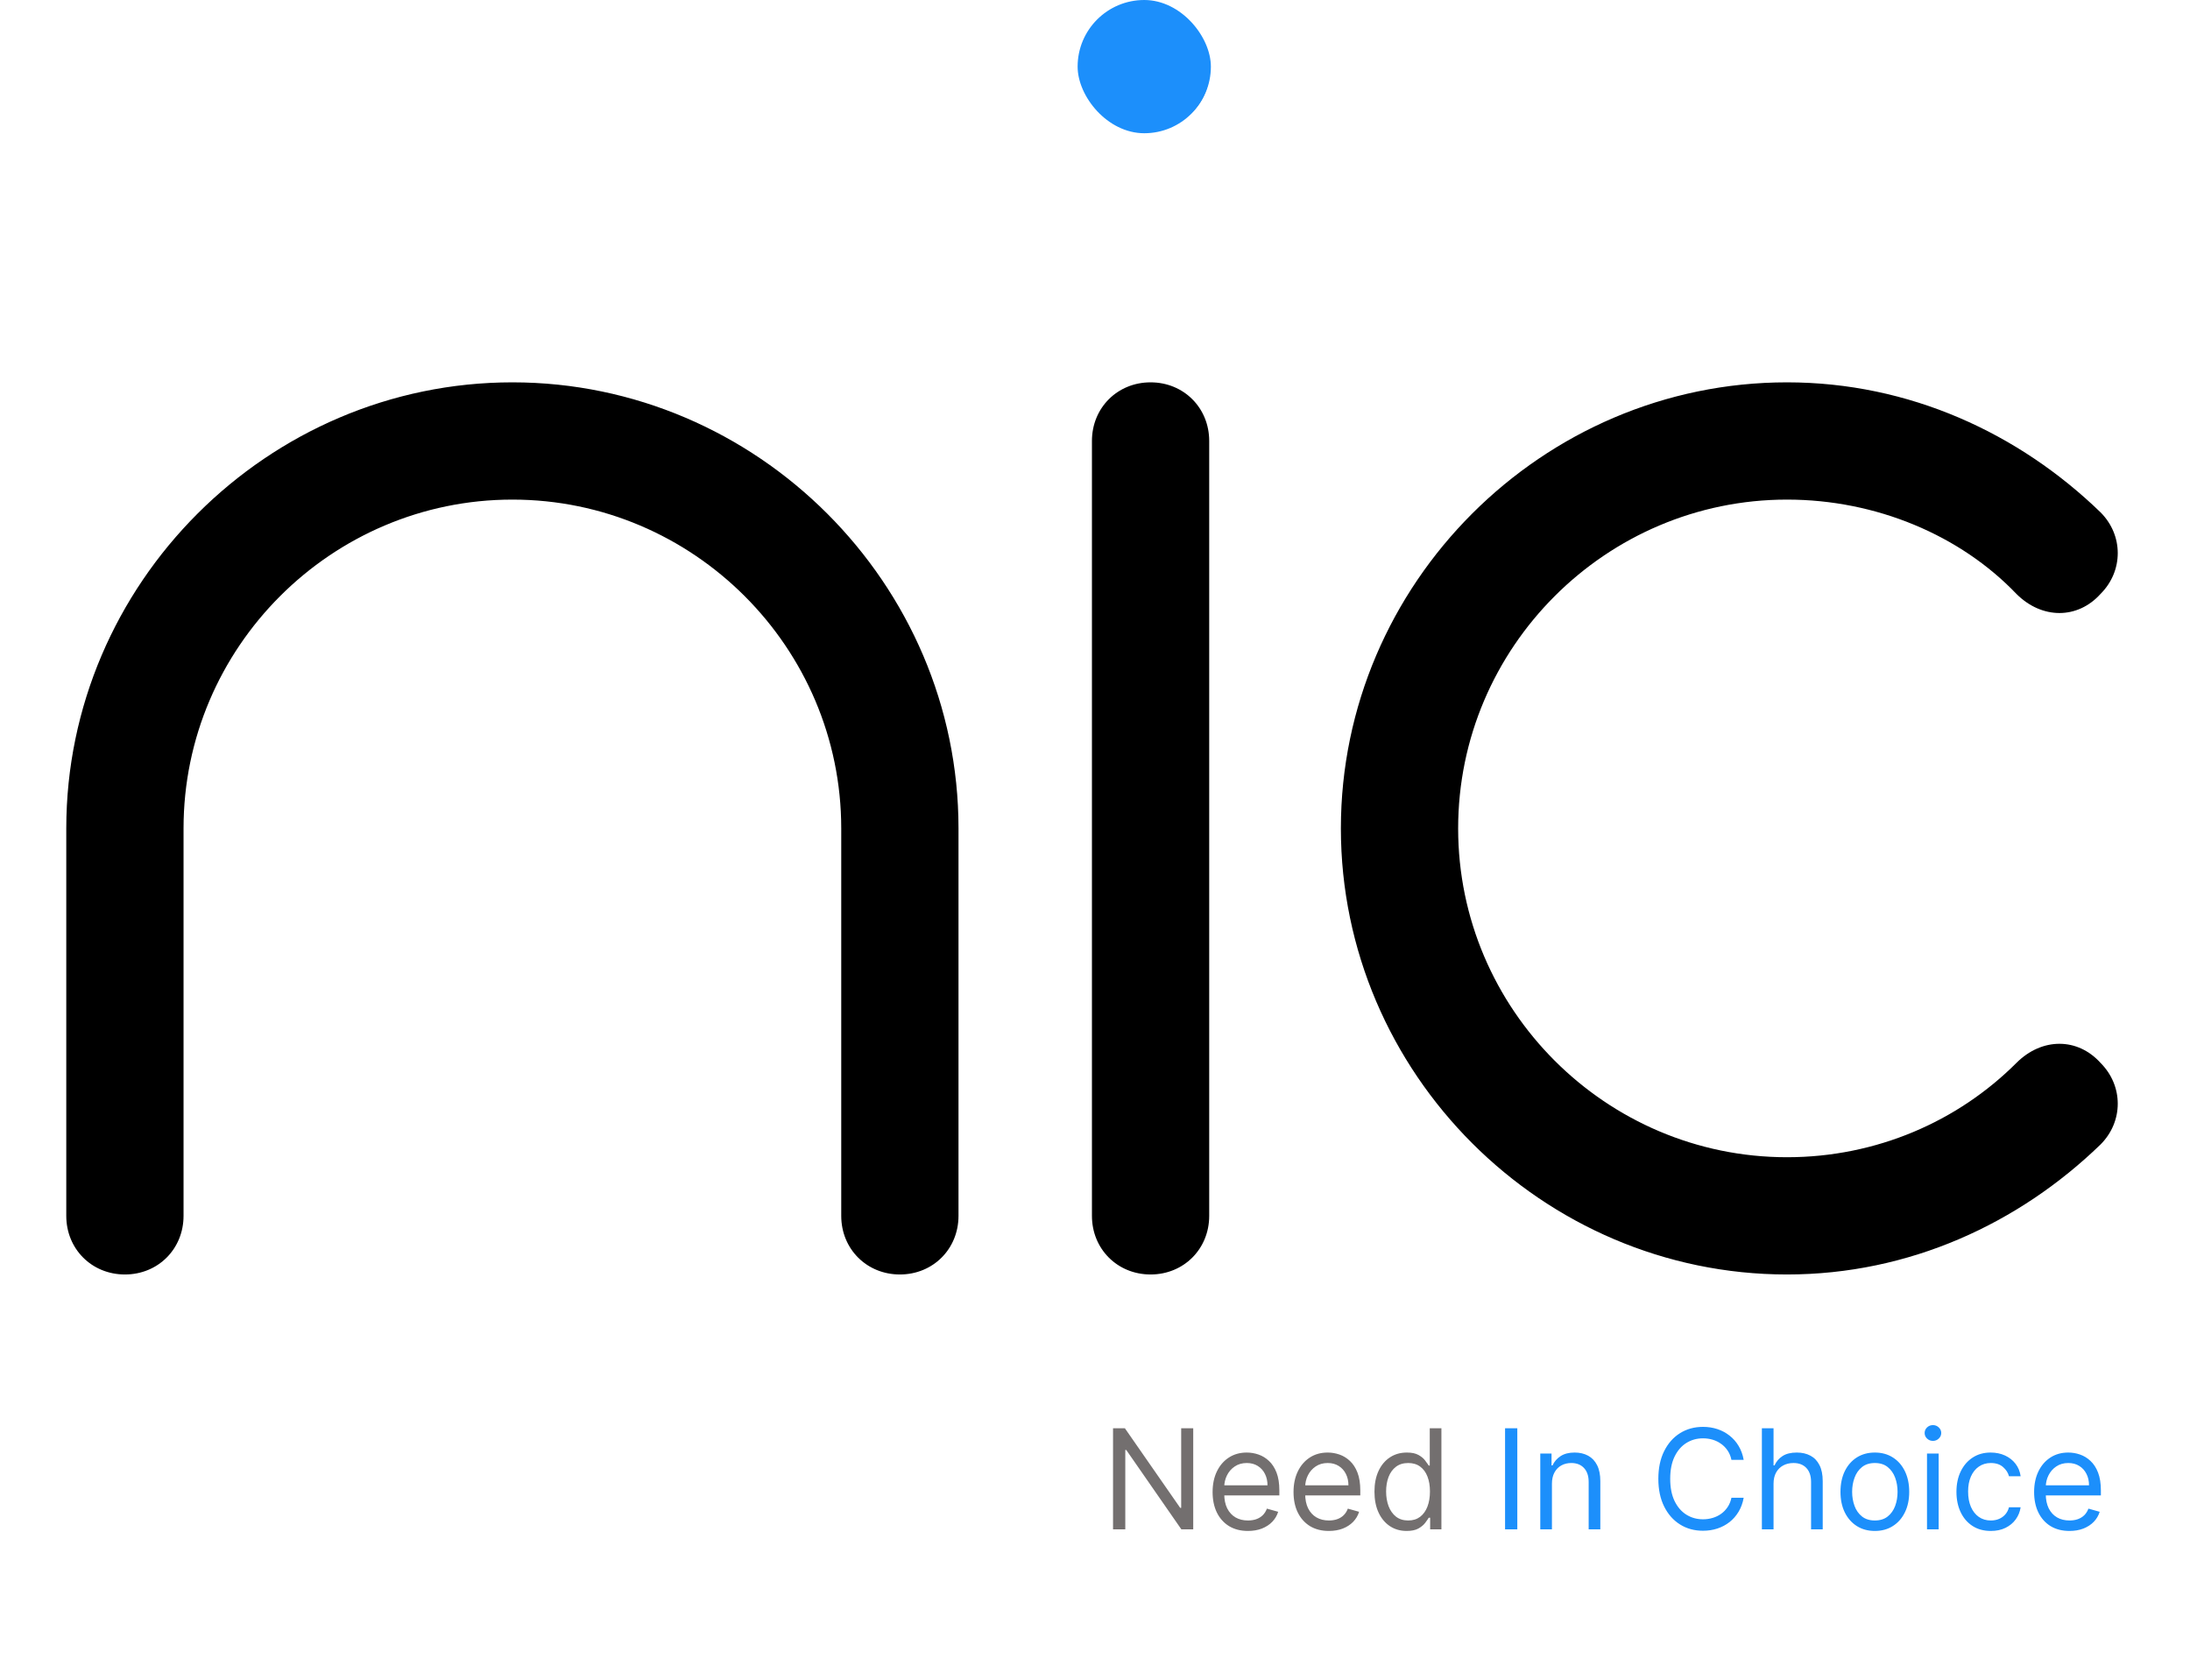 <svg width="189" height="145" viewBox="0 0 189 145" fill="none" xmlns="http://www.w3.org/2000/svg">
<path d="M5.72 71.5V104.94C5.72 107.8 7.92 110 10.78 110C13.64 110 15.84 107.8 15.84 104.94V71.5C15.84 55.88 28.6 43.12 44.22 43.12C59.84 43.12 72.6 55.88 72.6 71.5V104.94C72.6 107.8 74.8 110 77.66 110C80.52 110 82.72 107.8 82.72 104.94V71.5C82.72 50.38 65.34 33 44.22 33C23.1 33 5.72 50.38 5.72 71.5ZM94.236 104.94C94.236 107.8 96.436 110 99.296 110C102.156 110 104.356 107.8 104.356 104.94V38.06C104.356 35.2 102.156 33 99.296 33C96.436 33 94.236 35.2 94.236 38.06V104.94ZM94.236 6.16C94.236 9.02 96.216 11.22 99.076 11.22C101.936 11.22 104.356 9.02 104.356 6.16C104.356 3.3 101.936 1.1 99.076 1.1C96.216 1.1 94.236 3.3 94.236 6.16ZM154.22 110C164.78 110 174.24 105.6 181.28 98.78C183.26 96.8 183.26 93.72 181.28 91.74C179.3 89.54 176.22 89.54 174.02 91.74C168.96 96.8 161.92 99.88 154.22 99.88C138.6 99.88 125.84 87.12 125.84 71.5C125.84 55.88 138.6 43.12 154.22 43.12C161.92 43.12 169.18 46.2 174.02 51.26C176.22 53.46 179.3 53.46 181.28 51.26C183.26 49.28 183.26 46.2 181.28 44.22C174.24 37.4 164.78 33 154.22 33C133.1 33 115.72 50.38 115.72 71.5C115.72 92.62 133.1 110 154.22 110Z" fill="black"/>
<rect x="93" width="11.5" height="11.5" rx="5.75" fill="#1C8FFB"/>
<path d="M102.977 123.273V132H101.955L97.199 125.148H97.114V132H96.057V123.273H97.079L101.852 130.142H101.938V123.273H102.977ZM107.7 132.136C107.069 132.136 106.525 131.997 106.068 131.719C105.613 131.438 105.262 131.045 105.015 130.543C104.771 130.037 104.649 129.449 104.649 128.778C104.649 128.108 104.771 127.517 105.015 127.006C105.262 126.491 105.606 126.091 106.047 125.804C106.49 125.514 107.007 125.369 107.598 125.369C107.939 125.369 108.275 125.426 108.608 125.54C108.94 125.653 109.243 125.838 109.515 126.094C109.788 126.347 110.005 126.682 110.167 127.099C110.329 127.517 110.41 128.031 110.41 128.642V129.068H105.365V128.199H109.387C109.387 127.83 109.314 127.5 109.166 127.21C109.021 126.92 108.814 126.692 108.544 126.524C108.277 126.357 107.961 126.273 107.598 126.273C107.197 126.273 106.85 126.372 106.558 126.571C106.268 126.767 106.045 127.023 105.889 127.338C105.733 127.653 105.654 127.991 105.654 128.352V128.932C105.654 129.426 105.74 129.845 105.91 130.189C106.083 130.53 106.324 130.79 106.63 130.969C106.937 131.145 107.294 131.233 107.7 131.233C107.964 131.233 108.203 131.196 108.416 131.122C108.632 131.045 108.818 130.932 108.974 130.781C109.13 130.628 109.251 130.437 109.336 130.21L110.308 130.483C110.206 130.812 110.034 131.102 109.792 131.352C109.551 131.599 109.252 131.793 108.897 131.932C108.542 132.068 108.143 132.136 107.7 132.136ZM114.684 132.136C114.054 132.136 113.51 131.997 113.052 131.719C112.598 131.438 112.247 131.045 112 130.543C111.755 130.037 111.633 129.449 111.633 128.778C111.633 128.108 111.755 127.517 112 127.006C112.247 126.491 112.591 126.091 113.031 125.804C113.474 125.514 113.991 125.369 114.582 125.369C114.923 125.369 115.26 125.426 115.592 125.54C115.924 125.653 116.227 125.838 116.5 126.094C116.772 126.347 116.99 126.682 117.152 127.099C117.314 127.517 117.395 128.031 117.395 128.642V129.068H112.349V128.199H116.372C116.372 127.83 116.298 127.5 116.15 127.21C116.005 126.92 115.798 126.692 115.528 126.524C115.261 126.357 114.946 126.273 114.582 126.273C114.181 126.273 113.835 126.372 113.542 126.571C113.252 126.767 113.029 127.023 112.873 127.338C112.717 127.653 112.639 127.991 112.639 128.352V128.932C112.639 129.426 112.724 129.845 112.895 130.189C113.068 130.53 113.308 130.79 113.615 130.969C113.922 131.145 114.278 131.233 114.684 131.233C114.949 131.233 115.187 131.196 115.4 131.122C115.616 131.045 115.802 130.932 115.958 130.781C116.115 130.628 116.235 130.437 116.321 130.21L117.292 130.483C117.19 130.812 117.018 131.102 116.777 131.352C116.535 131.599 116.237 131.793 115.882 131.932C115.527 132.068 115.127 132.136 114.684 132.136ZM121.396 132.136C120.85 132.136 120.369 131.999 119.951 131.723C119.534 131.445 119.207 131.053 118.971 130.547C118.735 130.038 118.618 129.438 118.618 128.744C118.618 128.057 118.735 127.46 118.971 126.955C119.207 126.449 119.535 126.058 119.956 125.783C120.376 125.507 120.862 125.369 121.413 125.369C121.839 125.369 122.176 125.44 122.423 125.582C122.673 125.722 122.863 125.881 122.994 126.06C123.127 126.236 123.231 126.381 123.305 126.494H123.39V123.273H124.396V132H123.424V130.994H123.305C123.231 131.114 123.126 131.264 122.99 131.446C122.853 131.625 122.659 131.786 122.406 131.928C122.153 132.067 121.816 132.136 121.396 132.136ZM121.532 131.233C121.936 131.233 122.277 131.128 122.555 130.918C122.833 130.705 123.045 130.411 123.19 130.036C123.335 129.658 123.407 129.222 123.407 128.727C123.407 128.239 123.336 127.811 123.194 127.445C123.052 127.075 122.842 126.788 122.564 126.584C122.285 126.376 121.941 126.273 121.532 126.273C121.106 126.273 120.751 126.382 120.467 126.601C120.186 126.817 119.974 127.111 119.832 127.483C119.693 127.852 119.623 128.267 119.623 128.727C119.623 129.193 119.694 129.616 119.836 129.997C119.981 130.375 120.194 130.676 120.475 130.901C120.76 131.122 121.112 131.233 121.532 131.233Z" fill="#736F6F"/>
<path d="M130.946 123.273V132H129.889V123.273H130.946ZM133.934 128.062V132H132.928V125.455H133.9V126.477H133.985C134.138 126.145 134.371 125.878 134.684 125.676C134.996 125.472 135.4 125.369 135.894 125.369C136.337 125.369 136.725 125.46 137.058 125.642C137.39 125.821 137.648 126.094 137.833 126.46C138.018 126.824 138.11 127.284 138.11 127.841V132H137.104V127.909C137.104 127.395 136.971 126.994 136.704 126.707C136.437 126.418 136.07 126.273 135.604 126.273C135.283 126.273 134.996 126.342 134.744 126.482C134.494 126.621 134.296 126.824 134.151 127.091C134.006 127.358 133.934 127.682 133.934 128.062ZM150.482 126H149.425C149.363 125.696 149.253 125.429 149.097 125.199C148.944 124.969 148.756 124.776 148.534 124.619C148.316 124.46 148.073 124.341 147.806 124.261C147.539 124.182 147.26 124.142 146.971 124.142C146.442 124.142 145.963 124.276 145.534 124.543C145.108 124.81 144.769 125.203 144.516 125.723C144.266 126.243 144.141 126.881 144.141 127.636C144.141 128.392 144.266 129.03 144.516 129.55C144.769 130.07 145.108 130.463 145.534 130.73C145.963 130.997 146.442 131.131 146.971 131.131C147.26 131.131 147.539 131.091 147.806 131.011C148.073 130.932 148.316 130.814 148.534 130.658C148.756 130.499 148.944 130.304 149.097 130.074C149.253 129.841 149.363 129.574 149.425 129.273H150.482C150.402 129.719 150.257 130.118 150.047 130.47C149.837 130.822 149.576 131.122 149.263 131.369C148.951 131.614 148.6 131.8 148.211 131.928C147.824 132.055 147.411 132.119 146.971 132.119C146.226 132.119 145.564 131.938 144.985 131.574C144.405 131.21 143.949 130.693 143.617 130.023C143.284 129.352 143.118 128.557 143.118 127.636C143.118 126.716 143.284 125.92 143.617 125.25C143.949 124.58 144.405 124.062 144.985 123.699C145.564 123.335 146.226 123.153 146.971 123.153C147.411 123.153 147.824 123.217 148.211 123.345C148.6 123.473 148.951 123.661 149.263 123.908C149.576 124.152 149.837 124.45 150.047 124.803C150.257 125.152 150.402 125.551 150.482 126ZM153.059 128.062V132H152.053V123.273H153.059V126.477H153.144C153.298 126.139 153.528 125.871 153.835 125.672C154.144 125.47 154.556 125.369 155.07 125.369C155.516 125.369 155.907 125.459 156.242 125.638C156.577 125.814 156.837 126.085 157.022 126.452C157.21 126.815 157.303 127.278 157.303 127.841V132H156.298V127.909C156.298 127.389 156.163 126.987 155.893 126.703C155.626 126.416 155.255 126.273 154.781 126.273C154.451 126.273 154.156 126.342 153.894 126.482C153.636 126.621 153.431 126.824 153.281 127.091C153.133 127.358 153.059 127.682 153.059 128.062ZM161.802 132.136C161.211 132.136 160.693 131.996 160.247 131.714C159.804 131.433 159.457 131.04 159.207 130.534C158.96 130.028 158.836 129.437 158.836 128.761C158.836 128.08 158.96 127.484 159.207 126.976C159.457 126.467 159.804 126.072 160.247 125.791C160.693 125.51 161.211 125.369 161.802 125.369C162.393 125.369 162.91 125.51 163.353 125.791C163.799 126.072 164.146 126.467 164.393 126.976C164.643 127.484 164.768 128.08 164.768 128.761C164.768 129.437 164.643 130.028 164.393 130.534C164.146 131.04 163.799 131.433 163.353 131.714C162.91 131.996 162.393 132.136 161.802 132.136ZM161.802 131.233C162.251 131.233 162.62 131.118 162.91 130.888C163.2 130.658 163.414 130.355 163.554 129.98C163.693 129.605 163.762 129.199 163.762 128.761C163.762 128.324 163.693 127.916 163.554 127.538C163.414 127.161 163.2 126.855 162.91 126.622C162.62 126.389 162.251 126.273 161.802 126.273C161.353 126.273 160.984 126.389 160.694 126.622C160.404 126.855 160.19 127.161 160.051 127.538C159.912 127.916 159.842 128.324 159.842 128.761C159.842 129.199 159.912 129.605 160.051 129.98C160.19 130.355 160.404 130.658 160.694 130.888C160.984 131.118 161.353 131.233 161.802 131.233ZM166.303 132V125.455H167.309V132H166.303ZM166.815 124.364C166.619 124.364 166.45 124.297 166.308 124.163C166.168 124.03 166.099 123.869 166.099 123.682C166.099 123.494 166.168 123.334 166.308 123.2C166.45 123.067 166.619 123 166.815 123C167.011 123 167.178 123.067 167.317 123.2C167.46 123.334 167.531 123.494 167.531 123.682C167.531 123.869 167.46 124.03 167.317 124.163C167.178 124.297 167.011 124.364 166.815 124.364ZM171.81 132.136C171.196 132.136 170.668 131.991 170.225 131.702C169.782 131.412 169.441 131.013 169.202 130.504C168.963 129.996 168.844 129.415 168.844 128.761C168.844 128.097 168.966 127.51 169.211 127.001C169.458 126.49 169.801 126.091 170.242 125.804C170.685 125.514 171.202 125.369 171.793 125.369C172.253 125.369 172.668 125.455 173.037 125.625C173.407 125.795 173.709 126.034 173.945 126.341C174.181 126.648 174.327 127.006 174.384 127.415H173.378C173.301 127.116 173.131 126.852 172.867 126.622C172.605 126.389 172.253 126.273 171.81 126.273C171.418 126.273 171.074 126.375 170.779 126.58C170.486 126.781 170.257 127.067 170.093 127.436C169.931 127.803 169.85 128.233 169.85 128.727C169.85 129.233 169.929 129.673 170.088 130.048C170.25 130.423 170.478 130.714 170.77 130.922C171.066 131.129 171.412 131.233 171.81 131.233C172.071 131.233 172.309 131.188 172.522 131.097C172.735 131.006 172.915 130.875 173.063 130.705C173.211 130.534 173.316 130.33 173.378 130.091H174.384C174.327 130.477 174.186 130.825 173.962 131.135C173.74 131.442 173.446 131.686 173.08 131.868C172.716 132.047 172.293 132.136 171.81 132.136ZM178.598 132.136C177.968 132.136 177.424 131.997 176.966 131.719C176.512 131.438 176.161 131.045 175.914 130.543C175.669 130.037 175.547 129.449 175.547 128.778C175.547 128.108 175.669 127.517 175.914 127.006C176.161 126.491 176.505 126.091 176.945 125.804C177.388 125.514 177.905 125.369 178.496 125.369C178.837 125.369 179.174 125.426 179.506 125.54C179.838 125.653 180.141 125.838 180.414 126.094C180.686 126.347 180.904 126.682 181.066 127.099C181.228 127.517 181.309 128.031 181.309 128.642V129.068H176.263V128.199H180.286C180.286 127.83 180.212 127.5 180.064 127.21C179.919 126.92 179.712 126.692 179.442 126.524C179.175 126.357 178.86 126.273 178.496 126.273C178.096 126.273 177.749 126.372 177.456 126.571C177.167 126.767 176.944 127.023 176.787 127.338C176.631 127.653 176.553 127.991 176.553 128.352V128.932C176.553 129.426 176.638 129.845 176.809 130.189C176.982 130.53 177.222 130.79 177.529 130.969C177.836 131.145 178.192 131.233 178.598 131.233C178.863 131.233 179.101 131.196 179.314 131.122C179.53 131.045 179.716 130.932 179.873 130.781C180.029 130.628 180.15 130.437 180.235 130.21L181.206 130.483C181.104 130.812 180.932 131.102 180.691 131.352C180.449 131.599 180.151 131.793 179.796 131.932C179.441 132.068 179.042 132.136 178.598 132.136Z" fill="#1C8FFB"/>
</svg>
